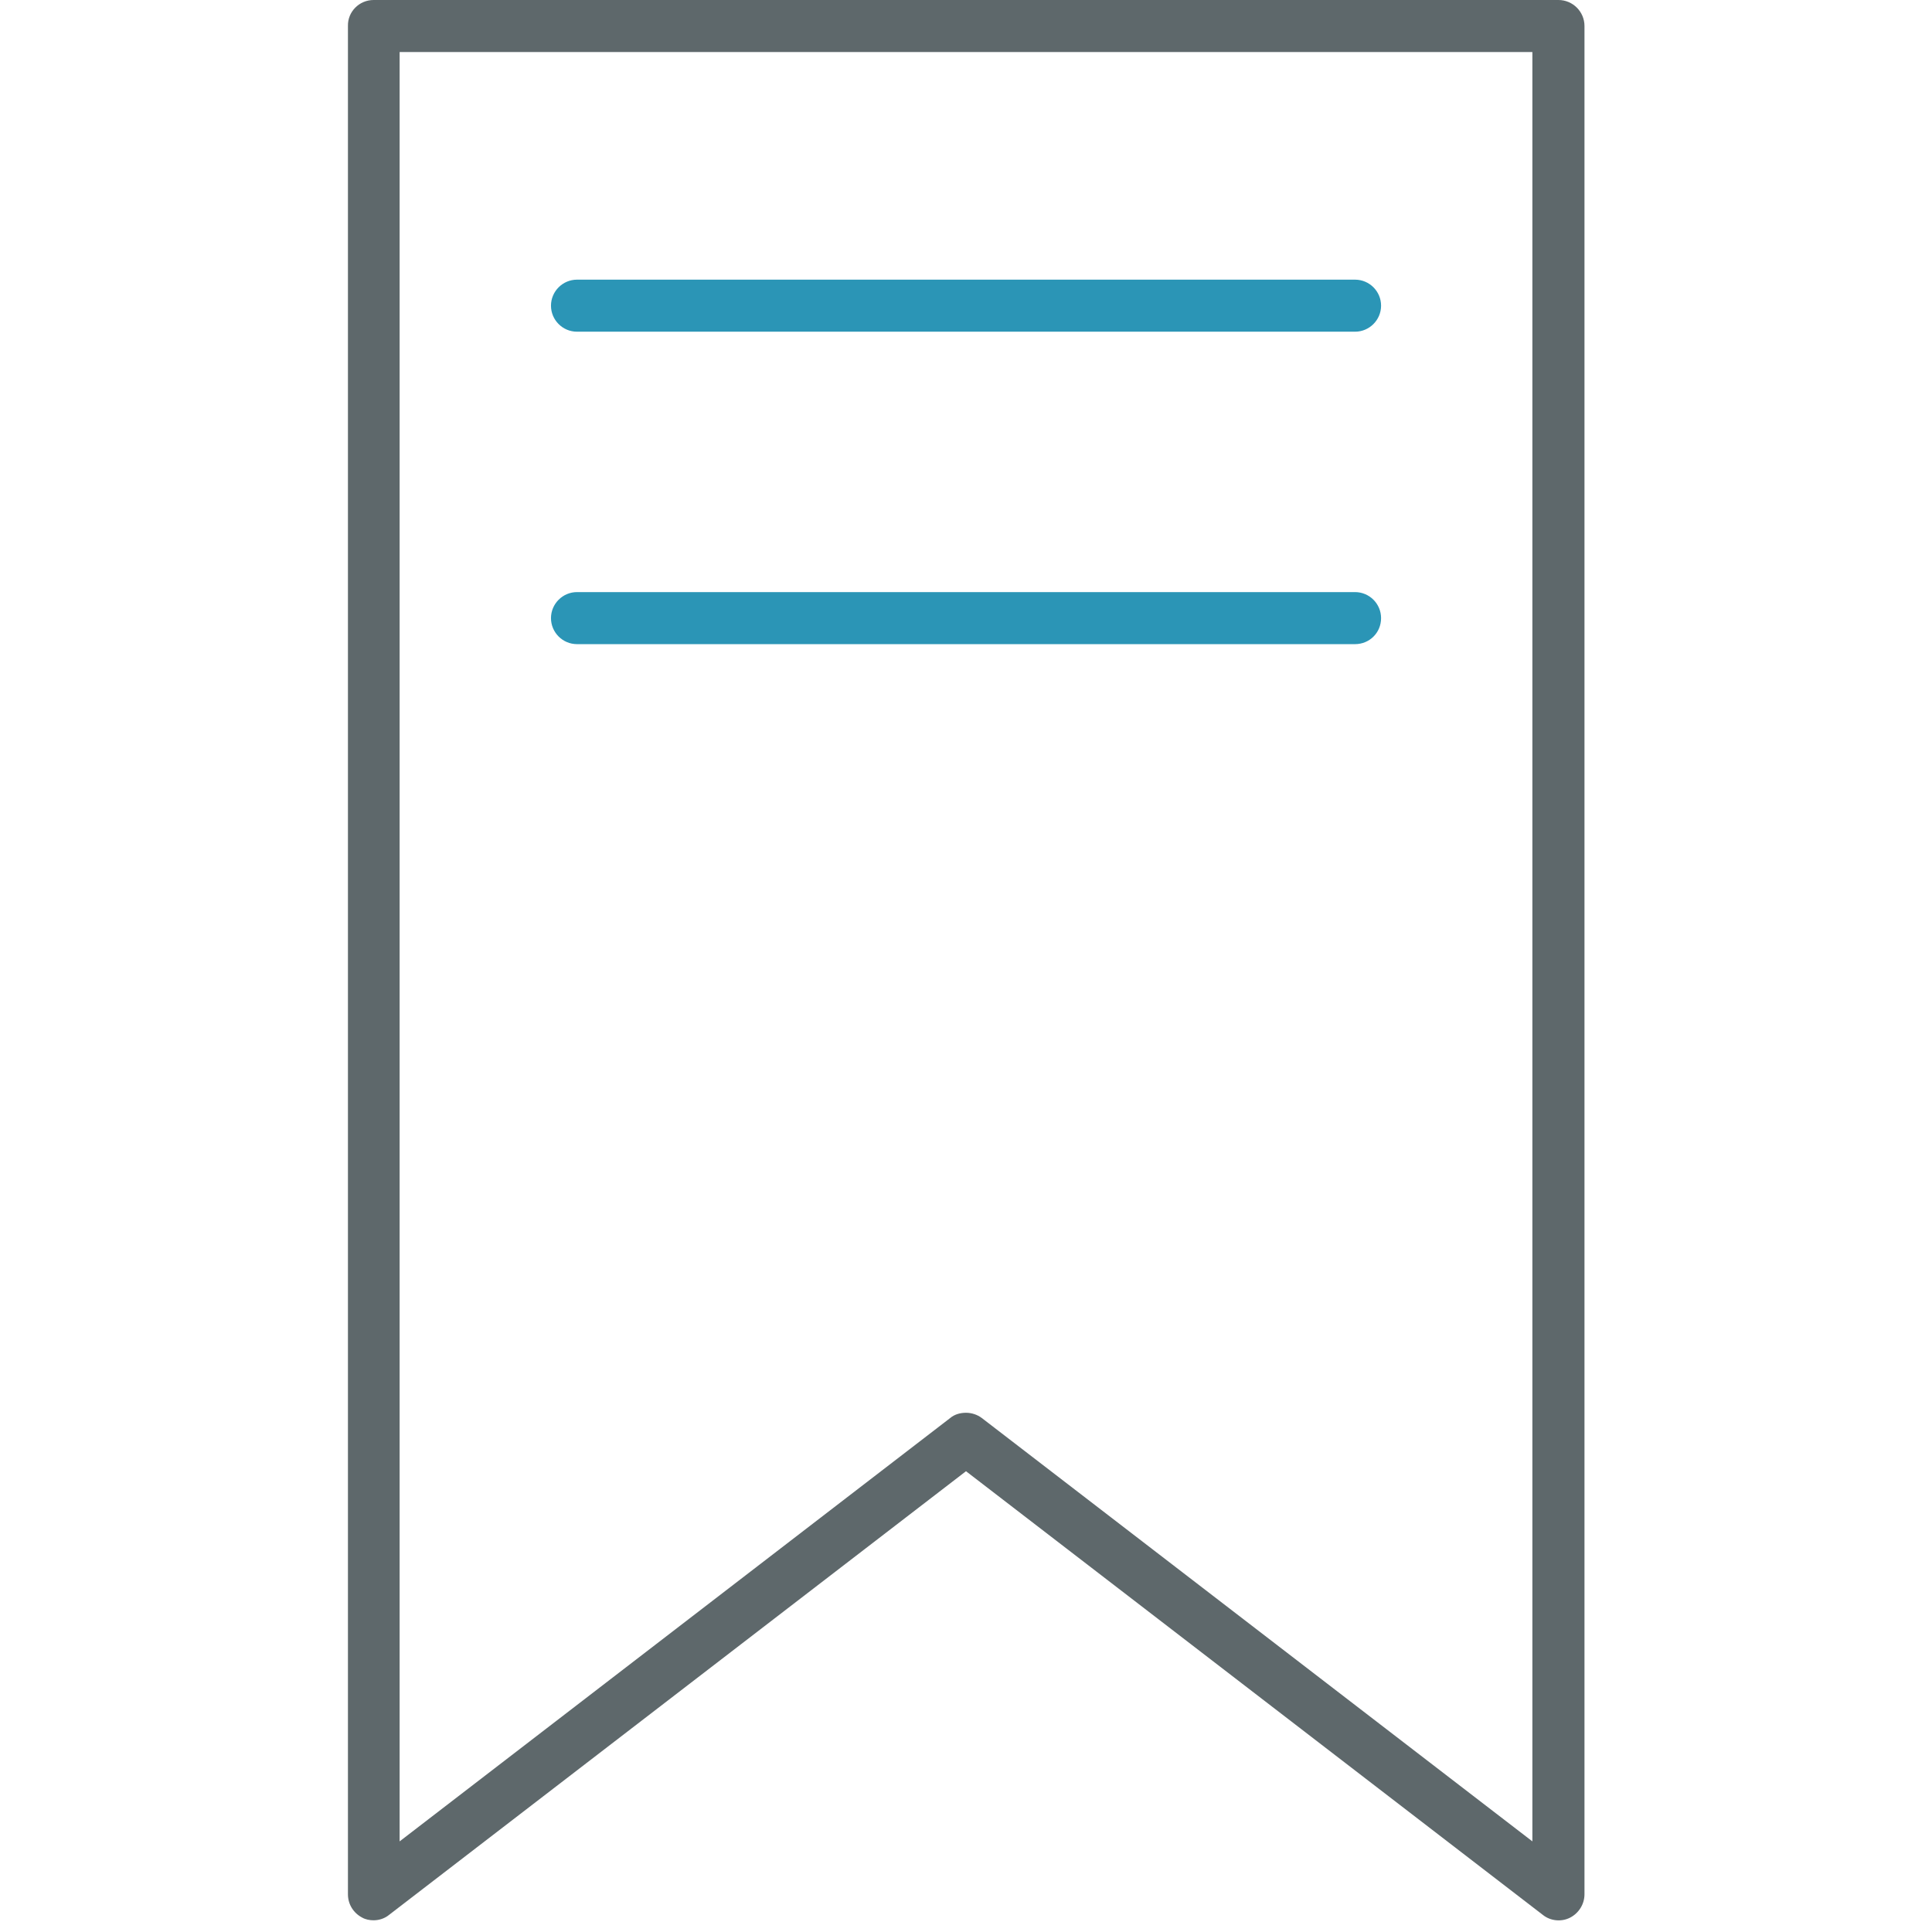 <!-- Generated by IcoMoon.io -->
<svg version="1.1" xmlns="http://www.w3.org/2000/svg" width="32" height="32" viewBox="0 0 32 32">
<title>ribbon</title>
<path fill="#5e686b" d="M6.188 31.806c-0.063 0-0.131-0.012-0.188-0.044-0.144-0.075-0.237-0.219-0.237-0.387v-30.944c-0.006-0.237 0.188-0.431 0.425-0.431h19.625c0.238 0 0.431 0.194 0.431 0.431v30.944c0 0.163-0.094 0.313-0.238 0.387s-0.325 0.056-0.45-0.044l-9.556-7.35-9.55 7.344c-0.075 0.063-0.169 0.094-0.263 0.094zM16 23.4c0.094 0 0.188 0.031 0.262 0.087l9.119 7.012v-29.637h-18.762v29.637l9.119-7.012c0.075-0.063 0.169-0.087 0.263-0.087z"></path>
<path id="svg-ico" fill="#2b95b6" d="M22.444 5.494h-12.887c-0.238 0-0.431-0.194-0.431-0.431s0.194-0.431 0.431-0.431h12.887c0.238 0 0.431 0.194 0.431 0.431s-0.194 0.431-0.431 0.431z"></path>
<path id="svg-ico" fill="#2b95b6" d="M22.444 10.669h-12.887c-0.238 0-0.431-0.194-0.431-0.431s0.194-0.431 0.431-0.431h12.887c0.238 0 0.431 0.194 0.431 0.431 0 0.244-0.194 0.431-0.431 0.431z"></path>
</svg>
